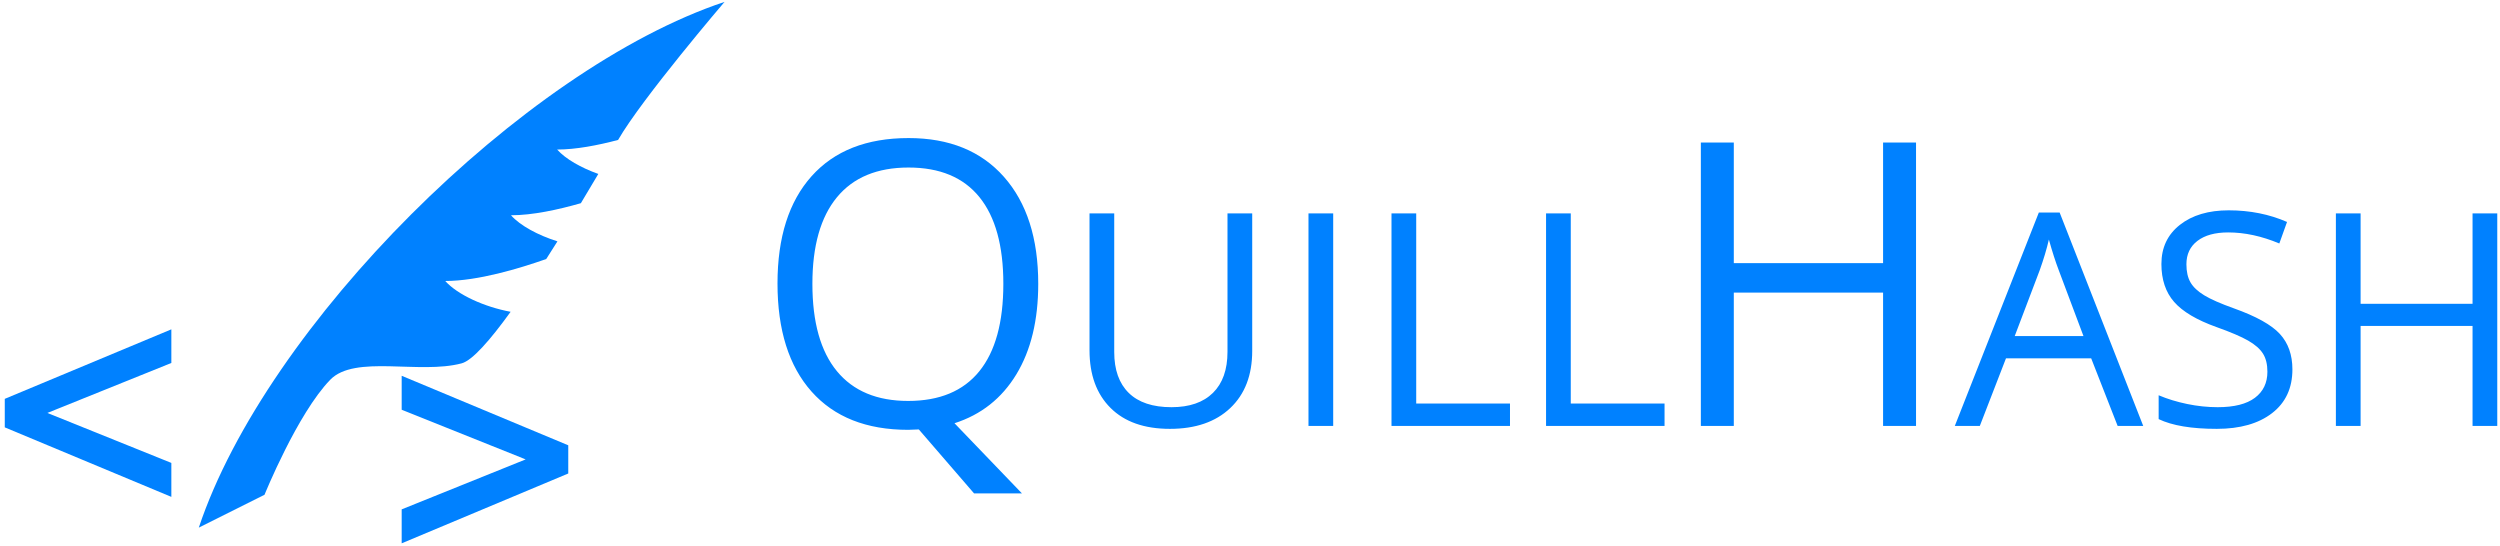 <?xml version="1.0" encoding="UTF-8"?>
<svg width="403px" height="88px" viewBox="0 0 403 88" version="1.1" xmlns="http://www.w3.org/2000/svg" xmlns:xlink="http://www.w3.org/1999/xlink">
    <!-- Generator: Sketch 48.2 (47327) - http://www.bohemiancoding.com/sketch -->
    <title>quillhash</title>
    <desc>Created with Sketch.</desc>
    <defs></defs>
    <g id="Page-1" stroke="none" stroke-width="1" fill="none" fill-rule="evenodd">
        <g id="quillhash" fill="#0081FF">
            <g id="ICON" transform="translate(0.364, 0.261)" fill-rule="nonzero">
                <path d="M91.24,76.066 L91.24,71.521 L64.387,60.315 L64.387,65.789 L84.372,73.794 L64.387,81.849 L64.387,87.323 L91.24,76.066 Z M0.405,64.034 L0.405,68.63 L27.258,79.835 L27.258,74.362 L7.273,66.306 L27.258,58.25 L27.258,52.828 L0.405,64.034 Z" id="Shape"></path>
                <path d="M71.409,45.034 C76.66,45.034 83.323,43.032 87.689,41.491 C88.289,40.555 88.894,39.608 89.494,38.646 C86.364,37.653 83.514,36.127 82.004,34.44 C85.506,34.44 89.608,33.54 93.27,32.495 C94.237,30.892 95.174,29.319 96.084,27.778 C93.296,26.784 90.818,25.377 89.447,23.846 C92.489,23.846 96.001,23.163 99.271,22.299 C103.13,15.601 116.434,0.041 116.434,0.041 C83.923,10.878 42.519,52.281 31.682,84.793 L42.276,79.496 C42.276,79.496 47.573,66.419 52.87,60.956 C56.838,56.865 67.271,60.129 74.058,58.308 C75.765,57.853 78.626,54.604 81.947,50 C77.715,49.214 73.401,47.259 71.409,45.034 Z" id="Shape"></path>
            </g>
            <path d="M167.364,45.756 C167.364,51.611 166.187,56.475 163.833,60.35 C161.479,64.225 158.156,66.85 153.864,68.225 L164.739,79.538 L157.021,79.538 L148.114,69.225 L146.396,69.288 C139.667,69.288 134.474,67.23 130.818,63.116 C127.161,59.001 125.333,53.194 125.333,45.694 C125.333,38.256 127.167,32.491 130.833,28.397 C134.5,24.303 139.708,22.256 146.458,22.256 C153.021,22.256 158.146,24.34 161.833,28.506 C165.521,32.673 167.364,38.423 167.364,45.756 Z M130.958,45.756 C130.958,51.944 132.276,56.637 134.911,59.835 C137.547,63.033 141.375,64.631 146.396,64.631 C151.458,64.631 155.281,63.038 157.864,59.85 C160.448,56.663 161.739,51.965 161.739,45.756 C161.739,39.611 160.453,34.949 157.88,31.772 C155.307,28.595 151.5,27.006 146.458,27.006 C141.396,27.006 137.547,28.605 134.911,31.803 C132.276,35.001 130.958,39.652 130.958,45.756 Z M201.857,34.397 L201.857,56.569 C201.857,60.475 200.677,63.546 198.318,65.78 C195.958,68.014 192.716,69.131 188.591,69.131 C184.466,69.131 181.275,68.006 179.017,65.756 C176.759,63.506 175.63,60.413 175.63,56.475 L175.63,34.397 L179.614,34.397 L179.614,56.756 C179.614,59.616 180.396,61.811 181.958,63.342 C183.521,64.874 185.818,65.639 188.849,65.639 C191.74,65.639 193.966,64.87 195.529,63.331 C197.091,61.792 197.872,59.585 197.872,56.71 L197.872,34.397 L201.857,34.397 Z M210.927,68.663 L210.927,34.397 L214.911,34.397 L214.911,68.663 L210.927,68.663 Z M224.31,68.663 L224.31,34.397 L228.294,34.397 L228.294,65.053 L243.411,65.053 L243.411,68.663 L224.31,68.663 Z M249.224,68.663 L249.224,34.397 L253.208,34.397 L253.208,65.053 L268.325,65.053 L268.325,68.663 L249.224,68.663 Z M308.864,68.663 L303.552,68.663 L303.552,47.163 L279.489,47.163 L279.489,68.663 L274.177,68.663 L274.177,22.975 L279.489,22.975 L279.489,42.413 L303.552,42.413 L303.552,22.975 L308.864,22.975 L308.864,68.663 Z M341.364,68.663 L337.099,57.764 L323.364,57.764 L319.146,68.663 L315.114,68.663 L328.661,34.256 L332.013,34.256 L345.489,68.663 L341.364,68.663 Z M335.857,54.178 L331.872,43.561 C331.357,42.217 330.825,40.569 330.279,38.616 C329.935,40.116 329.443,41.764 328.802,43.561 L324.771,54.178 L335.857,54.178 Z M369.536,59.546 C369.536,62.561 368.443,64.913 366.255,66.6 C364.068,68.288 361.099,69.131 357.349,69.131 C353.286,69.131 350.161,68.608 347.974,67.561 L347.974,63.717 C349.38,64.311 350.911,64.78 352.568,65.124 C354.224,65.467 355.864,65.639 357.489,65.639 C360.146,65.639 362.146,65.135 363.489,64.128 C364.833,63.12 365.505,61.717 365.505,59.921 C365.505,58.733 365.267,57.76 364.79,57.003 C364.314,56.245 363.517,55.546 362.4,54.905 C361.282,54.264 359.583,53.538 357.302,52.725 C354.114,51.585 351.837,50.233 350.47,48.671 C349.103,47.108 348.419,45.069 348.419,42.553 C348.419,39.913 349.411,37.811 351.396,36.249 C353.38,34.686 356.005,33.905 359.271,33.905 C362.677,33.905 365.81,34.53 368.669,35.78 L367.427,39.249 C364.599,38.061 361.849,37.467 359.177,37.467 C357.068,37.467 355.419,37.921 354.232,38.827 C353.044,39.733 352.45,40.991 352.45,42.6 C352.45,43.788 352.669,44.76 353.107,45.518 C353.544,46.276 354.282,46.971 355.322,47.604 C356.361,48.237 357.95,48.936 360.091,49.702 C363.685,50.983 366.157,52.358 367.509,53.827 C368.861,55.296 369.536,57.202 369.536,59.546 Z M402.56,68.663 L398.575,68.663 L398.575,52.538 L380.529,52.538 L380.529,68.663 L376.544,68.663 L376.544,34.397 L380.529,34.397 L380.529,48.975 L398.575,48.975 L398.575,34.397 L402.56,34.397 L402.56,68.663 Z" id="QUILL-HASH"></path>
        </g>
    </g>
</svg>